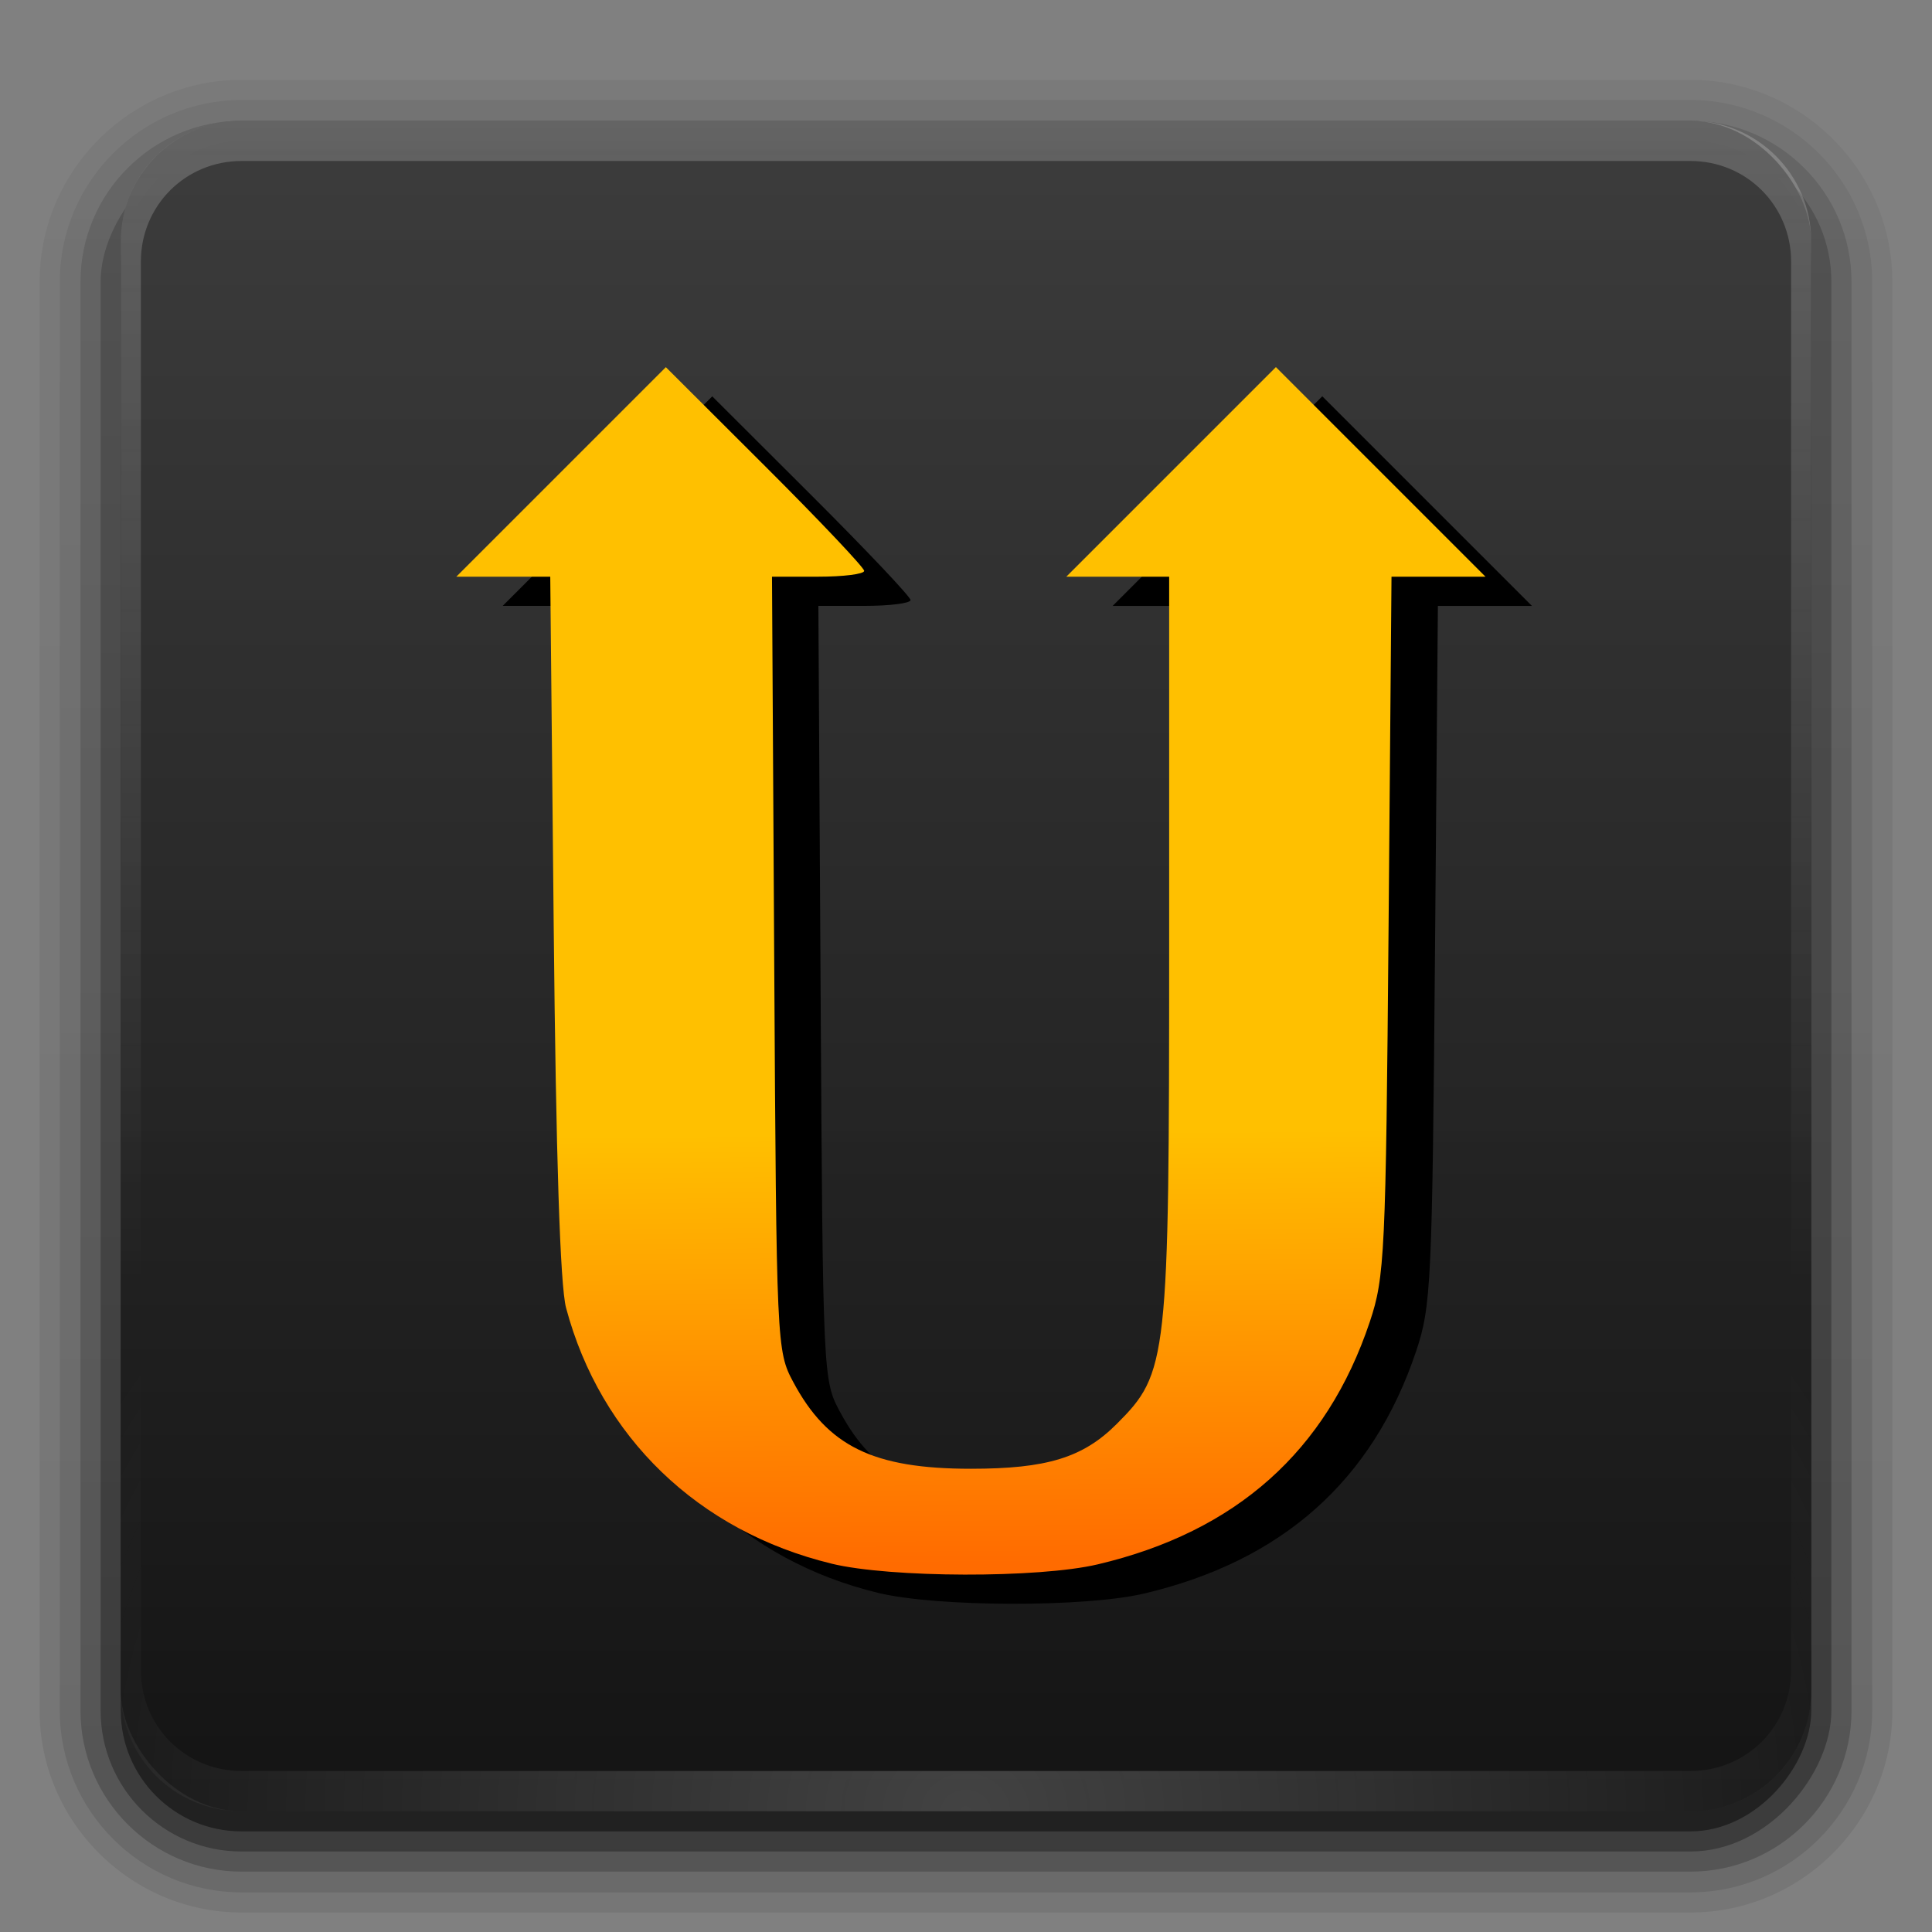 <?xml version="1.0" encoding="UTF-8" standalone="no"?>
<svg
   xmlns:dc="http://purl.org/dc/elements/1.1/"
   xmlns:cc="http://creativecommons.org/ns#"
   xmlns:rdf="http://www.w3.org/1999/02/22-rdf-syntax-ns#"
   xmlns:svg="http://www.w3.org/2000/svg"
   xmlns="http://www.w3.org/2000/svg"
   xmlns:xlink="http://www.w3.org/1999/xlink"
   version="1.0"
   width="96"
   height="96"
   id="svg2408">
  <rect width="100%" height="100%" fill="#808080" stroke="none"/>
  <defs
     id="defs2410">
    <linearGradient
       id="linearGradient4640">
      <stop
         id="stop4636"
         offset="0"
         style="stop-color:#ff6b00;stop-opacity:1" />
      <stop
         id="stop4638"
         offset="1"
         style="stop-color:#ffc000;stop-opacity:1" />
    </linearGradient>
    <linearGradient
       gradientTransform="scale(1.006,0.994)"
       gradientUnits="userSpaceOnUse"
       id="linearGradient4750"
       y2="7.017"
       x2="45.448"
       y1="92.54"
       x1="45.448">
      <stop
         offset="0"
         style="stop-color:#141414;stop-opacity:1"
         id="stop4746" />
      <stop
         offset="1"
         style="stop-color:#3c3c3c;stop-opacity:0.969"
         id="stop4748" />
    </linearGradient>
    <linearGradient
       id="linearGradient3805">
      <stop
         id="stop3807"
         style="stop-color:#d40000;stop-opacity:1"
         offset="0" />
      <stop
         id="stop3809"
         style="stop-color:#d40000;stop-opacity:0"
         offset="1" />
    </linearGradient>
    <linearGradient
       id="linearGradient3797">
      <stop
         id="stop3799"
         style="stop-color:#ff6600;stop-opacity:1"
         offset="0" />
      <stop
         id="stop3801"
         style="stop-color:#ff6600;stop-opacity:0"
         offset="1" />
    </linearGradient>
    <linearGradient
       id="linearGradient3789">
      <stop
         id="stop3791"
         style="stop-color:#ff992a;stop-opacity:1"
         offset="0" />
      <stop
         id="stop3793"
         style="stop-color:#ff992a;stop-opacity:0"
         offset="1" />
    </linearGradient>
    <linearGradient
       id="linearGradient3781">
      <stop
         id="stop3783"
         style="stop-color:#ffd42a;stop-opacity:1"
         offset="0" />
      <stop
         id="stop3785"
         style="stop-color:#ffd42a;stop-opacity:0"
         offset="1" />
    </linearGradient>
    <linearGradient
       id="linearGradient3773">
      <stop
         id="stop3775"
         style="stop-color:#aad400;stop-opacity:1"
         offset="0" />
      <stop
         id="stop3777"
         style="stop-color:#aad400;stop-opacity:0"
         offset="1" />
    </linearGradient>
    <linearGradient
       id="linearGradient3765">
      <stop
         id="stop3767"
         style="stop-color:#53df53;stop-opacity:1"
         offset="0" />
      <stop
         id="stop3769"
         style="stop-color:#53df53;stop-opacity:0"
         offset="1" />
    </linearGradient>
    <linearGradient
       id="linearGradient3757">
      <stop
         id="stop3759"
         style="stop-color:#70e4cd;stop-opacity:1"
         offset="0" />
      <stop
         id="stop3761"
         style="stop-color:#70e4cd;stop-opacity:0"
         offset="1" />
    </linearGradient>
    <linearGradient
       id="linearGradient3748">
      <stop
         id="stop3751"
         style="stop-color:#37abc8;stop-opacity:1"
         offset="0" />
      <stop
         id="stop3753"
         style="stop-color:#37abc8;stop-opacity:0"
         offset="1" />
    </linearGradient>
    <linearGradient
       id="linearGradient3740">
      <stop
         id="stop3742"
         style="stop-color:#5599ff;stop-opacity:1"
         offset="0" />
      <stop
         id="stop3744"
         style="stop-color:#5599ff;stop-opacity:0"
         offset="1" />
    </linearGradient>
    <linearGradient
       id="linearGradient3732">
      <stop
         id="stop3734"
         style="stop-color:#8d5fd3;stop-opacity:1"
         offset="0" />
      <stop
         id="stop3736"
         style="stop-color:#8d5fd3;stop-opacity:0"
         offset="1" />
    </linearGradient>
    <linearGradient
       id="linearGradient3724">
      <stop
         id="stop3726"
         style="stop-color:#d35fbc;stop-opacity:1"
         offset="0" />
      <stop
         id="stop3728"
         style="stop-color:#d35fbc;stop-opacity:0"
         offset="1" />
    </linearGradient>
    <linearGradient
       id="linearGradient3716">
      <stop
         id="stop3718"
         style="stop-color:#c83771;stop-opacity:1"
         offset="0" />
      <stop
         id="stop3720"
         style="stop-color:#c83771;stop-opacity:0"
         offset="1" />
    </linearGradient>
    <linearGradient
       id="linearGradient3668">
      <stop
         id="stop3670"
         style="stop-color:#000000;stop-opacity:1"
         offset="0" />
      <stop
         id="stop3672"
         style="stop-color:#000000;stop-opacity:0"
         offset="1" />
    </linearGradient>
    <linearGradient
       id="linearGradient3658">
      <stop
         id="stop3660"
         style="stop-color:#373795;stop-opacity:1"
         offset="0" />
      <stop
         id="stop3662"
         style="stop-color:#7343bc;stop-opacity:1"
         offset="0.5" />
      <stop
         id="stop3664"
         style="stop-color:#c83737;stop-opacity:1"
         offset="1" />
    </linearGradient>
    <linearGradient
       id="linearGradient3673">
      <stop
         id="stop3675"
         style="stop-color:#ffeeaa;stop-opacity:1"
         offset="0" />
      <stop
         id="stop3677"
         style="stop-color:#ffeeaa;stop-opacity:0"
         offset="1" />
    </linearGradient>
    <linearGradient
       id="linearGradient3663">
      <stop
         id="stop3665"
         style="stop-color:#f73c00;stop-opacity:1"
         offset="0" />
      <stop
         id="stop3669"
         style="stop-color:#b61100;stop-opacity:1"
         offset="0.713" />
      <stop
         id="stop3667"
         style="stop-color:#9c0000;stop-opacity:1"
         offset="1" />
    </linearGradient>
    <linearGradient
       id="linearGradient3630">
      <stop
         id="stop3632"
         style="stop-color:#dedede;stop-opacity:1"
         offset="0" />
      <stop
         id="stop3634"
         style="stop-color:#fefefe;stop-opacity:1"
         offset="1" />
    </linearGradient>
    <linearGradient
       id="linearGradient3655">
      <stop
         id="stop3657"
         style="stop-color:#f73c00;stop-opacity:1"
         offset="0" />
      <stop
         id="stop3659"
         style="stop-color:#9c0000;stop-opacity:1"
         offset="1" />
    </linearGradient>
    <linearGradient
       x1="45.448"
       y1="92.54"
       x2="45.448"
       y2="7.017"
       id="ButtonShadow"
       gradientUnits="userSpaceOnUse"
       gradientTransform="scale(1.006,0.994)">
      <stop
         id="stop3750"
         style="stop-color:#000000;stop-opacity:1"
         offset="0" />
      <stop
         id="stop3752"
         style="stop-color:#000000;stop-opacity:0.588"
         offset="1" />
    </linearGradient>
    <linearGradient
       id="linearGradient3737">
      <stop
         id="stop3739"
         style="stop-color:#fefefe;stop-opacity:1"
         offset="0" />
      <stop
         id="stop3741"
         style="stop-color:#fefefe;stop-opacity:0"
         offset="1" />
    </linearGradient>
    <linearGradient
       id="linearGradient3700">
      <stop
         id="stop3702"
         style="stop-color:#1f1f1f;stop-opacity:1"
         offset="0" />
      <stop
         id="stop3704"
         style="stop-color:#191919;stop-opacity:1"
         offset="1" />
    </linearGradient>
    <filter
       color-interpolation-filters="sRGB"
       id="filter3174">
      <feGaussianBlur
         id="feGaussianBlur3176"
         stdDeviation="1.71" />
    </filter>
    <linearGradient
       x1="36.357"
       y1="6"
       x2="36.357"
       y2="63.893"
       id="linearGradient3188"
       xlink:href="#linearGradient3737"
       gradientUnits="userSpaceOnUse" />
    <filter
       x="-0.192"
       y="-0.192"
       width="1.384"
       height="1.384"
       color-interpolation-filters="sRGB"
       id="filter3794">
      <feGaussianBlur
         id="feGaussianBlur3796"
         stdDeviation="5.28" />
    </filter>
    <linearGradient
       x1="48"
       y1="20.221"
       x2="48"
       y2="138.661"
       id="linearGradient3613"
       xlink:href="#linearGradient3737"
       gradientUnits="userSpaceOnUse" />
    <radialGradient
       cx="48"
       cy="90.172"
       r="42"
       fx="48"
       fy="90.172"
       id="radialGradient3619"
       xlink:href="#linearGradient3737"
       gradientUnits="userSpaceOnUse"
       gradientTransform="matrix(1.157,0,0,0.996,-7.551,0.197)" />
    <clipPath
       id="clipPath3613">
      <rect
         width="84"
         height="84"
         rx="6"
         ry="6"
         x="6"
         y="6"
         id="rect3615"
         style="fill:#fefefe;fill-opacity:1;fill-rule:nonzero;stroke:none" />
    </clipPath>
    <linearGradient
       x1="6.571"
       y1="48.036"
       x2="88.899"
       y2="48.036"
       id="linearGradient3617"
       xlink:href="#linearGradient3658"
       gradientUnits="userSpaceOnUse"
       gradientTransform="translate(0,-100)" />
    <filter
       color-interpolation-filters="sRGB"
       id="filter3680">
      <feGaussianBlur
         id="feGaussianBlur3682"
         stdDeviation="0.718" />
    </filter>
    <radialGradient
       cx="28.125"
       cy="74.095"
       r="12.054"
       fx="28.125"
       fy="74.095"
       id="radialGradient3691"
       xlink:href="#linearGradient3663"
       gradientUnits="userSpaceOnUse"
       gradientTransform="matrix(1.473,0,0,1.264,-13.301,-19.75)" />
    <linearGradient
       x1="55.939"
       y1="22.033"
       x2="55.939"
       y2="76.054"
       id="linearGradient3636"
       xlink:href="#linearGradient3630"
       gradientUnits="userSpaceOnUse" />
    <radialGradient
       cx="28.125"
       cy="75.058"
       r="12.054"
       fx="28.125"
       fy="75.058"
       id="radialGradient2871"
       xlink:href="#linearGradient3655"
       gradientUnits="userSpaceOnUse"
       gradientTransform="matrix(1.515,-8.9895646e-8,6.7407404e-8,1.102,-14.479,-7.795)" />
    <linearGradient
       x1="16.071"
       y1="68.054"
       x2="40.179"
       y2="68.054"
       id="linearGradient2873"
       xlink:href="#linearGradient3737"
       gradientUnits="userSpaceOnUse" />
    <linearGradient
       x1="16.071"
       y1="68.054"
       x2="40.179"
       y2="68.054"
       id="linearGradient3679"
       xlink:href="#linearGradient3673"
       gradientUnits="userSpaceOnUse" />
    <linearGradient
       x1="48"
       y1="90"
       x2="48"
       y2="5.988"
       id="linearGradient2882"
       xlink:href="#linearGradient3700"
       gradientUnits="userSpaceOnUse"
       gradientTransform="translate(100,0)" />
    <linearGradient
       x1="6"
       y1="48"
       x2="90"
       y2="48"
       id="linearGradient3674"
       xlink:href="#linearGradient3668"
       gradientUnits="userSpaceOnUse"
       gradientTransform="translate(4,0)" />
    <linearGradient
       x1="48"
       y1="90"
       x2="48"
       y2="5.988"
       id="linearGradient3680"
       xlink:href="#linearGradient4750"
       gradientUnits="userSpaceOnUse" />
    <clipPath
       id="clipPath2926">
      <rect
         width="84"
         height="84"
         rx="6"
         ry="6"
         x="6"
         y="6"
         id="rect2928"
         style="fill:url(#linearGradient2930);fill-opacity:1;fill-rule:nonzero;stroke:none;display:inline" />
    </clipPath>
    <linearGradient
       x1="48"
       y1="90"
       x2="48"
       y2="5.988"
       id="linearGradient2930"
       xlink:href="#linearGradient3700"
       gradientUnits="userSpaceOnUse" />
    <linearGradient
       x1="9.283"
       y1="54.566"
       x2="9.283"
       y2="30.797"
       id="linearGradient3839"
       xlink:href="#linearGradient3716"
       gradientUnits="userSpaceOnUse" />
    <linearGradient
       x1="16.536"
       y1="62.395"
       x2="16.536"
       y2="40.422"
       id="linearGradient3841"
       xlink:href="#linearGradient3724"
       gradientUnits="userSpaceOnUse" />
    <linearGradient
       x1="22.525"
       y1="66.206"
       x2="22.525"
       y2="32.08"
       id="linearGradient3843"
       xlink:href="#linearGradient3732"
       gradientUnits="userSpaceOnUse" />
    <linearGradient
       x1="29.778"
       y1="54.061"
       x2="29.778"
       y2="23.204"
       id="linearGradient3845"
       xlink:href="#linearGradient3740"
       gradientUnits="userSpaceOnUse" />
    <linearGradient
       x1="37.03"
       y1="68.961"
       x2="37.03"
       y2="46.717"
       id="linearGradient3847"
       xlink:href="#linearGradient3748"
       gradientUnits="userSpaceOnUse" />
    <linearGradient
       x1="44.283"
       y1="64.162"
       x2="44.283"
       y2="37.392"
       id="linearGradient3849"
       xlink:href="#linearGradient3757"
       gradientUnits="userSpaceOnUse" />
    <linearGradient
       x1="51.283"
       y1="60.879"
       x2="51.283"
       y2="12.37"
       id="linearGradient3851"
       xlink:href="#linearGradient3765"
       gradientUnits="userSpaceOnUse" />
    <linearGradient
       x1="57.525"
       y1="65.678"
       x2="57.525"
       y2="27.465"
       id="linearGradient3853"
       xlink:href="#linearGradient3773"
       gradientUnits="userSpaceOnUse" />
    <linearGradient
       x1="64.778"
       y1="63.91"
       x2="64.778"
       y2="35.095"
       id="linearGradient3855"
       xlink:href="#linearGradient3781"
       gradientUnits="userSpaceOnUse" />
    <linearGradient
       x1="72.788"
       y1="60.122"
       x2="72.788"
       y2="18.954"
       id="linearGradient3857"
       xlink:href="#linearGradient3789"
       gradientUnits="userSpaceOnUse" />
    <linearGradient
       x1="78.273"
       y1="58.354"
       x2="78.273"
       y2="40.421"
       id="linearGradient3859"
       xlink:href="#linearGradient3797"
       gradientUnits="userSpaceOnUse" />
    <linearGradient
       x1="85.525"
       y1="60.879"
       x2="85.525"
       y2="34.361"
       id="linearGradient3861"
       xlink:href="#linearGradient3805"
       gradientUnits="userSpaceOnUse" />
    <linearGradient
       x1="48"
       y1="53.93"
       x2="48"
       y2="39.2"
       id="linearGradient3869"
       xlink:href="#linearGradient3668"
       gradientUnits="userSpaceOnUse"
       gradientTransform="translate(0,36)" />
    <linearGradient
       x1="45.448"
       y1="92.54"
       x2="45.448"
       y2="7.017"
       id="ButtonShadow-0"
       gradientUnits="userSpaceOnUse"
       gradientTransform="matrix(1.006,0,0,0.994,100,0)">
      <stop
         id="stop3750-8"
         style="stop-color:#000000;stop-opacity:1"
         offset="0" />
      <stop
         id="stop3752-5"
         style="stop-color:#000000;stop-opacity:0.588"
         offset="1" />
    </linearGradient>
    <linearGradient
       x1="32.251"
       y1="6.132"
       x2="32.251"
       y2="90.239"
       id="linearGradient3780"
       xlink:href="#ButtonShadow-0"
       gradientUnits="userSpaceOnUse"
       gradientTransform="matrix(1.024,0,0,1.012,-1.143,-98.071)" />
    <linearGradient
       x1="32.251"
       y1="6.132"
       x2="32.251"
       y2="90.239"
       id="linearGradient3772"
       xlink:href="#ButtonShadow-0"
       gradientUnits="userSpaceOnUse"
       gradientTransform="matrix(1.024,0,0,1.012,-1.143,-98.071)" />
    <linearGradient
       x1="32.251"
       y1="6.132"
       x2="32.251"
       y2="90.239"
       id="linearGradient3725"
       xlink:href="#ButtonShadow-0"
       gradientUnits="userSpaceOnUse"
       gradientTransform="matrix(1.024,0,0,1.012,-1.143,-98.071)" />
    <linearGradient
       x1="32.251"
       y1="6.132"
       x2="32.251"
       y2="90.239"
       id="linearGradient3721"
       xlink:href="#ButtonShadow-0"
       gradientUnits="userSpaceOnUse"
       gradientTransform="translate(0,-97)" />
    <linearGradient
       x1="32.251"
       y1="6.132"
       x2="32.251"
       y2="90.239"
       id="linearGradient3020"
       xlink:href="#ButtonShadow-0"
       gradientUnits="userSpaceOnUse"
       gradientTransform="matrix(1.024,0,0,1.012,-1.143,-98.071)" />
    <filter
       id="filter3789"
       height="1.232"
       width="1.379"
       y="-0.116"
       x="-0.19"
       style="color-interpolation-filters:sRGB">
      <feGaussianBlur
         stdDeviation="1.848"
         id="feGaussianBlur3791" />
    </filter>
    <linearGradient
       gradientUnits="userSpaceOnUse"
       xlink:href="#linearGradient3697"
       id="linearGradient3703"
       y2="24.84"
       x2="46.125"
       y1="63.048"
       x1="46.125" />
    <linearGradient
       id="linearGradient3697">
      <stop
         offset="0"
         style="stop-color:#dcdcdc;stop-opacity:1"
         id="stop3699" />
      <stop
         offset="1"
         style="stop-color:#f0f0f0;stop-opacity:1"
         id="stop3701" />
    </linearGradient>
    <linearGradient
       gradientUnits="userSpaceOnUse"
       xlink:href="#linearGradient3771"
       id="linearGradient3777"
       y2="47.025"
       x2="106.506"
       y1="47.277"
       x1="15"
       gradientTransform="translate(-24,-3.032)" />
    <linearGradient
       id="linearGradient3771">
      <stop
         offset="0"
         style="stop-color:#154a99;stop-opacity:1"
         id="stop3773" />
      <stop
         offset="1"
         style="stop-color:#154a99;stop-opacity:0"
         id="stop3775-3" />
    </linearGradient>
    <linearGradient
       gradientTransform="matrix(0.379,0,0,0.379,-34.518,54.712)"
       gradientUnits="userSpaceOnUse"
       y2="4.07"
       x2="222.881"
       y1="60.612"
       x1="223.357"
       id="linearGradient4642"
       xlink:href="#linearGradient4640" />
  </defs>
  <g
     id="layer2"
     style="display:none">
    <rect
       width="86"
       height="85"
       rx="6"
       ry="6"
       x="5"
       y="7"
       id="rect3745"
       style="opacity:0.9;fill:url(#ButtonShadow);fill-opacity:1;fill-rule:nonzero;stroke:none;filter:url(#filter3174)" />
  </g>
  <g
     id="layer4"
     style="display:inline">
    <path
       d="m 12,-95.031 c -5.511,0 -10.031,4.52 -10.031,10.031 l 0,71 c 0,5.511 4.52,10.031 10.031,10.031 l 72,0 c 5.511,0 10.031,-4.52 10.031,-10.031 l 0,-71 c 0,-5.511 -4.52,-10.031 -10.031,-10.031 l -72,0 z"
       transform="scale(1,-1)"
       id="path3786"
       style="opacity:0.08;fill:url(#linearGradient3020);fill-opacity:1;fill-rule:nonzero;stroke:none;display:inline" />
    <path
       d="m 12,-94.031 c -4.972,0 -9.031,4.06 -9.031,9.031 l 0,71 c 0,4.972 4.06,9.031 9.031,9.031 l 72,0 c 4.972,0 9.031,-4.06 9.031,-9.031 l 0,-71 c 0,-4.972 -4.06,-9.031 -9.031,-9.031 l -72,0 z"
       transform="scale(1,-1)"
       id="path3778"
       style="opacity:0.1;fill:url(#linearGradient3780);fill-opacity:1;fill-rule:nonzero;stroke:none;display:inline" />
    <path
       d="m 12,-93 c -4.409,0 -8,3.591 -8,8 l 0,71 c 0,4.409 3.591,8 8,8 l 72,0 c 4.409,0 8,-3.591 8,-8 l 0,-71 c 0,-4.409 -3.591,-8 -8,-8 l -72,0 z"
       transform="scale(1,-1)"
       id="path3770"
       style="opacity:0.2;fill:url(#linearGradient3772);fill-opacity:1;fill-rule:nonzero;stroke:none;display:inline" />
    <rect
       width="86"
       height="85"
       rx="7"
       ry="7"
       x="5"
       y="-92"
       transform="scale(1,-1)"
       id="rect3723"
       style="opacity:0.3;fill:url(#linearGradient3725);fill-opacity:1;fill-rule:nonzero;stroke:none;display:inline" />
    <rect
       width="84"
       height="84"
       rx="6"
       ry="6"
       x="6"
       y="-91"
       transform="scale(1,-1)"
       id="rect3716"
       style="opacity:0.45;fill:url(#linearGradient3721);fill-opacity:1;fill-rule:nonzero;stroke:none;display:inline" />
  </g>
  <g
     id="layer1">
    <rect
       width="84"
       height="84"
       rx="6"
       ry="6"
       x="6"
       y="6"
       id="rect3677"
       style="fill:url(#linearGradient3680);fill-opacity:1;fill-rule:nonzero;stroke:none" />
    <path
       d="M 12,6 C 8.676,6 6,8.676 6,12 v 2 68 2 c 0,0.335 0.041,0.651 0.094,0.969 0.049,0.296 0.097,0.597 0.188,0.875 0.01,0.03 0.021,0.064 0.031,0.094 0.099,0.288 0.235,0.547 0.375,0.812 0.145,0.274 0.316,0.536 0.5,0.781 0.184,0.246 0.374,0.473 0.594,0.688 0.44,0.428 0.943,0.815 1.5,1.094 0.279,0.14 0.573,0.247 0.875,0.344 -0.256,-0.1 -0.487,-0.236 -0.719,-0.375 -0.007,-0.004 -0.024,0.004 -0.031,0 -0.032,-0.019 -0.062,-0.043 -0.094,-0.062 -0.12,-0.077 -0.231,-0.164 -0.344,-0.25 -0.106,-0.081 -0.213,-0.161 -0.312,-0.25 C 8.478,88.557 8.309,88.373 8.156,88.188 8.049,88.057 7.938,87.922 7.844,87.781 7.819,87.743 7.805,87.695 7.781,87.656 7.716,87.553 7.651,87.452 7.594,87.344 7.493,87.149 7.388,86.928 7.312,86.719 7.305,86.697 7.289,86.678 7.281,86.656 7.249,86.564 7.245,86.469 7.219,86.375 7.188,86.268 7.148,86.172 7.125,86.062 7.052,85.721 7,85.364 7,85 V 83 15 13 C 7,10.218 9.218,8 12,8 h 2 68 2 c 2.782,0 5,2.218 5,5 v 2 68 2 c 0,0.364 -0.052,0.721 -0.125,1.062 -0.044,0.207 -0.088,0.398 -0.156,0.594 -0.008,0.022 -0.023,0.041 -0.031,0.062 -0.063,0.174 -0.138,0.367 -0.219,0.531 -0.042,0.083 -0.079,0.17 -0.125,0.25 -0.055,0.097 -0.127,0.188 -0.188,0.281 -0.094,0.141 -0.205,0.276 -0.312,0.406 -0.143,0.174 -0.303,0.347 -0.469,0.5 -0.011,0.01 -0.02,0.021 -0.031,0.031 -0.138,0.126 -0.285,0.234 -0.438,0.344 -0.103,0.073 -0.204,0.153 -0.312,0.219 -0.007,0.004 -0.024,-0.004 -0.031,0 -0.232,0.139 -0.463,0.275 -0.719,0.375 0.302,-0.097 0.596,-0.204 0.875,-0.344 0.557,-0.279 1.06,-0.666 1.5,-1.094 0.22,-0.214 0.409,-0.442 0.594,-0.688 0.184,-0.246 0.355,-0.508 0.5,-0.781 0.14,-0.265 0.276,-0.525 0.375,-0.812 0.01,-0.031 0.021,-0.063 0.031,-0.094 0.09,-0.278 0.139,-0.579 0.188,-0.875 C 89.959,84.651 90,84.335 90,84 V 82 14 12 C 90,8.676 87.324,6 84,6 Z"
       id="rect3728"
       style="opacity:0.2;fill:url(#linearGradient3188);fill-opacity:1;fill-rule:nonzero;stroke:none" />
    <path
       d="M 12,90 C 8.676,90 6,87.324 6,84 L 6,82 6,14 6,12 c 0,-0.335 0.041,-0.651 0.094,-0.969 0.049,-0.296 0.097,-0.597 0.188,-0.875 C 6.291,10.126 6.302,10.093 6.312,10.062 6.411,9.775 6.547,9.515 6.688,9.25 6.832,8.976 7.003,8.714 7.188,8.469 7.372,8.223 7.561,7.995 7.781,7.781 8.221,7.353 8.724,6.967 9.281,6.688 9.56,6.548 9.855,6.441 10.156,6.344 9.9,6.444 9.67,6.58 9.438,6.719 c -0.007,0.004 -0.024,-0.004 -0.031,0 -0.032,0.019 -0.062,0.043 -0.094,0.062 -0.12,0.077 -0.231,0.164 -0.344,0.25 -0.106,0.081 -0.213,0.161 -0.312,0.25 C 8.478,7.443 8.309,7.627 8.156,7.812 8.049,7.943 7.938,8.078 7.844,8.219 7.819,8.257 7.805,8.305 7.781,8.344 7.716,8.447 7.651,8.548 7.594,8.656 7.493,8.851 7.388,9.072 7.312,9.281 7.305,9.303 7.289,9.322 7.281,9.344 7.249,9.436 7.245,9.531 7.219,9.625 7.188,9.732 7.148,9.828 7.125,9.938 7.052,10.279 7,10.636 7,11 l 0,2 0,68 0,2 c 0,2.782 2.218,5 5,5 l 2,0 68,0 2,0 c 2.782,0 5,-2.218 5,-5 l 0,-2 0,-68 0,-2 C 89,10.636 88.948,10.279 88.875,9.938 88.831,9.731 88.787,9.54 88.719,9.344 88.711,9.322 88.695,9.303 88.688,9.281 88.625,9.108 88.549,8.914 88.469,8.75 88.427,8.667 88.39,8.58 88.344,8.5 88.289,8.403 88.217,8.312 88.156,8.219 88.062,8.078 87.951,7.943 87.844,7.812 87.701,7.638 87.541,7.466 87.375,7.312 87.364,7.302 87.355,7.291 87.344,7.281 87.205,7.156 87.059,7.047 86.906,6.938 86.804,6.864 86.702,6.784 86.594,6.719 c -0.007,-0.004 -0.024,0.004 -0.031,0 -0.232,-0.139 -0.463,-0.275 -0.719,-0.375 0.302,0.097 0.596,0.204 0.875,0.344 0.557,0.279 1.06,0.666 1.5,1.094 0.22,0.214 0.409,0.442 0.594,0.688 0.184,0.246 0.355,0.508 0.5,0.781 0.14,0.265 0.276,0.525 0.375,0.812 0.01,0.031 0.021,0.063 0.031,0.094 0.09,0.278 0.139,0.579 0.188,0.875 C 89.959,11.349 90,11.665 90,12 l 0,2 0,68 0,2 c 0,3.324 -2.676,6 -6,6 l -72,0 z"
       id="path3615"
       style="opacity:0.2;fill:url(#radialGradient3619);fill-opacity:1;fill-rule:nonzero;stroke:none" />
    <g
       id="g4670">
      <path
         style="fill:#000000;fill-opacity:1;stroke-width:0.379"
         d="M 43.625,79.147 C 37.006,77.544 32.147,72.862 30.432,66.436 30.137,65.333 29.931,58.954 29.818,47.441 L 29.647,30.106 h -2.334 -2.334 l 5.206,-5.206 5.206,-5.206 4.927,4.916 c 2.71,2.704 4.927,5.047 4.927,5.206 0,0.159 -1.03,0.29 -2.29,0.29 h -2.29 l 0.111,19.229 c 0.11,18.998 0.121,19.247 0.947,20.791 1.71,3.197 3.982,4.306 8.826,4.306 3.775,0 5.571,-0.552 7.245,-2.226 2.543,-2.543 2.606,-3.118 2.606,-23.792 v -18.307 h -2.556 -2.556 l 5.208,-5.208 5.208,-5.208 5.208,5.208 5.208,5.208 h -2.336 -2.336 l -0.145,17.334 c -0.137,16.333 -0.191,17.47 -0.933,19.689 -2.15,6.425 -6.644,10.431 -13.518,12.052 -2.941,0.694 -10.302,0.675 -13.228,-0.034 z"
         id="path4634-5" />
      <path
         style="fill:url(#linearGradient4642);fill-opacity:1;stroke-width:0.379"
         d="M 41.32,77.696 C 34.702,76.093 29.842,71.411 28.127,64.985 27.833,63.882 27.626,57.504 27.513,45.99 L 27.342,28.656 h -2.334 -2.334 l 5.206,-5.206 5.206,-5.206 4.927,4.916 c 2.71,2.704 4.927,5.047 4.927,5.206 0,0.159 -1.03,0.29 -2.29,0.29 h -2.29 l 0.111,19.229 c 0.11,18.998 0.121,19.247 0.947,20.791 1.71,3.197 3.982,4.306 8.826,4.306 3.775,0 5.571,-0.552 7.245,-2.226 2.543,-2.543 2.606,-3.118 2.606,-23.792 v -18.307 h -2.556 -2.556 l 5.208,-5.208 5.208,-5.208 5.208,5.208 5.208,5.208 h -2.336 -2.336 l -0.145,17.334 c -0.137,16.333 -0.191,17.47 -0.933,19.689 -2.15,6.425 -6.644,10.431 -13.518,12.052 -2.941,0.694 -10.302,0.675 -13.228,-0.034 z"
         id="path4634" />
    </g>
  </g>
  <g
     id="layer5"
     style="display:none">
    <rect
       width="66"
       height="66"
       rx="12"
       ry="12"
       x="15"
       y="15"
       clip-path="url(#clipPath3613)"
       id="rect3171"
       style="opacity:0.1;fill:url(#linearGradient3613);fill-opacity:1;fill-rule:nonzero;stroke:#fefefe;stroke-width:0.5;stroke-linecap:round;stroke-linejoin:miter;stroke-miterlimit:4;stroke-opacity:1;stroke-dasharray:none;stroke-dashoffset:0;filter:url(#filter3794)" />
  </g>
</svg>
